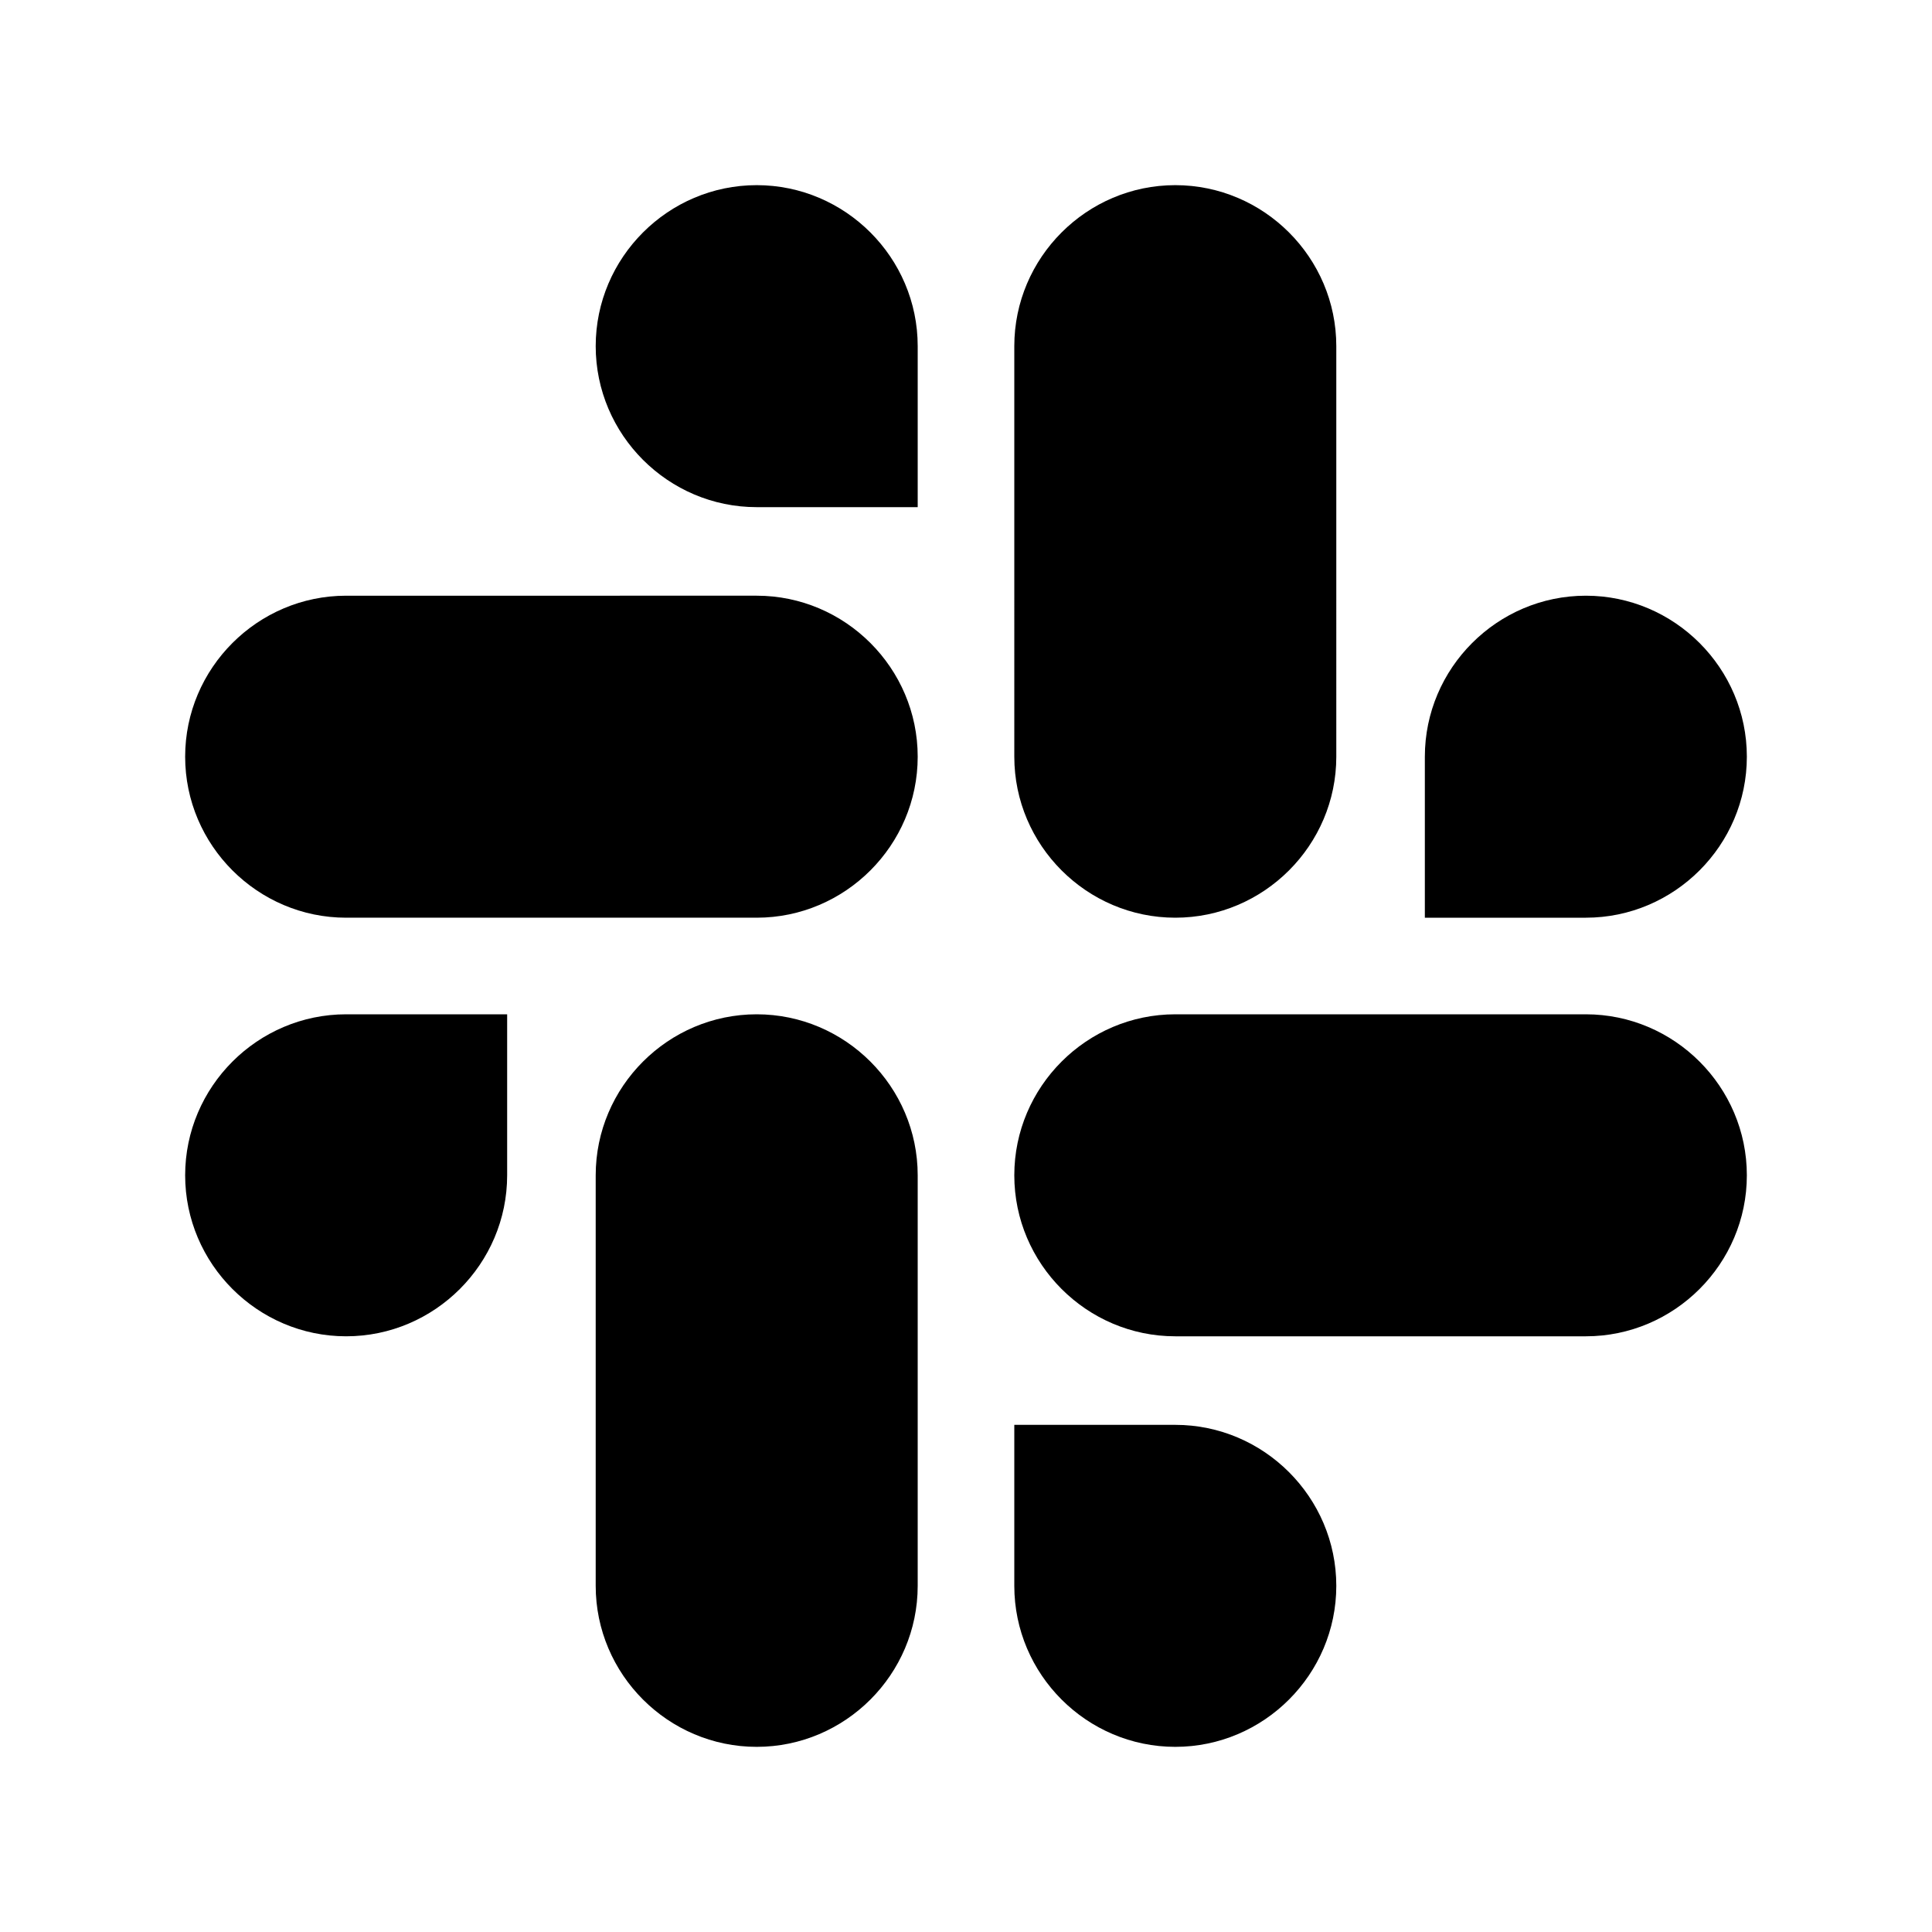 <?xml version="1.0" encoding="utf-8"?>
<!-- Generator: Adobe Illustrator 26.0.3, SVG Export Plug-In . SVG Version: 6.00 Build 0)  -->
<svg version="1.1" id="Layer_1" xmlns="http://www.w3.org/2000/svg" xmlns:xlink="http://www.w3.org/1999/xlink" x="0px" y="0px"
	 viewBox="0 0 24 24" style="enable-background:new 0 0 24 24;" xml:space="preserve">
<path d="M6.3,14.6c0,1.1-0.9,2-2,2s-2-0.9-2-2s0.9-2,2-2h2V14.6L6.3,14.6z M7.4,14.6c0-1.1,0.9-2,2-2s2,0.9,2,2v5.1
	c0,1.1-0.9,2-2,2s-2-0.9-2-2L7.4,14.6L7.4,14.6z M9.4,6.3c-1.1,0-2-0.9-2-2s0.9-2,2-2s2,0.9,2,2v2H9.4z M9.4,7.4c1.1,0,2,0.9,2,2
	s-0.9,2-2,2H4.3c-1.1,0-2-0.9-2-2s0.9-2,2-2L9.4,7.4L9.4,7.4z M17.7,9.4c0-1.1,0.9-2,2-2s2,0.9,2,2s-0.9,2-2,2h-2V9.4z M16.6,9.4
	c0,1.1-0.9,2-2,2s-2-0.9-2-2V4.3c0-1.1,0.9-2,2-2s2,0.9,2,2V9.4L16.6,9.4z M14.6,17.7c1.1,0,2,0.9,2,2s-0.9,2-2,2s-2-0.9-2-2v-2
	H14.6z M14.6,16.6c-1.1,0-2-0.9-2-2s0.9-2,2-2h5.1c1.1,0,2,0.9,2,2s-0.9,2-2,2H14.6L14.6,16.6z"/>
</svg>

